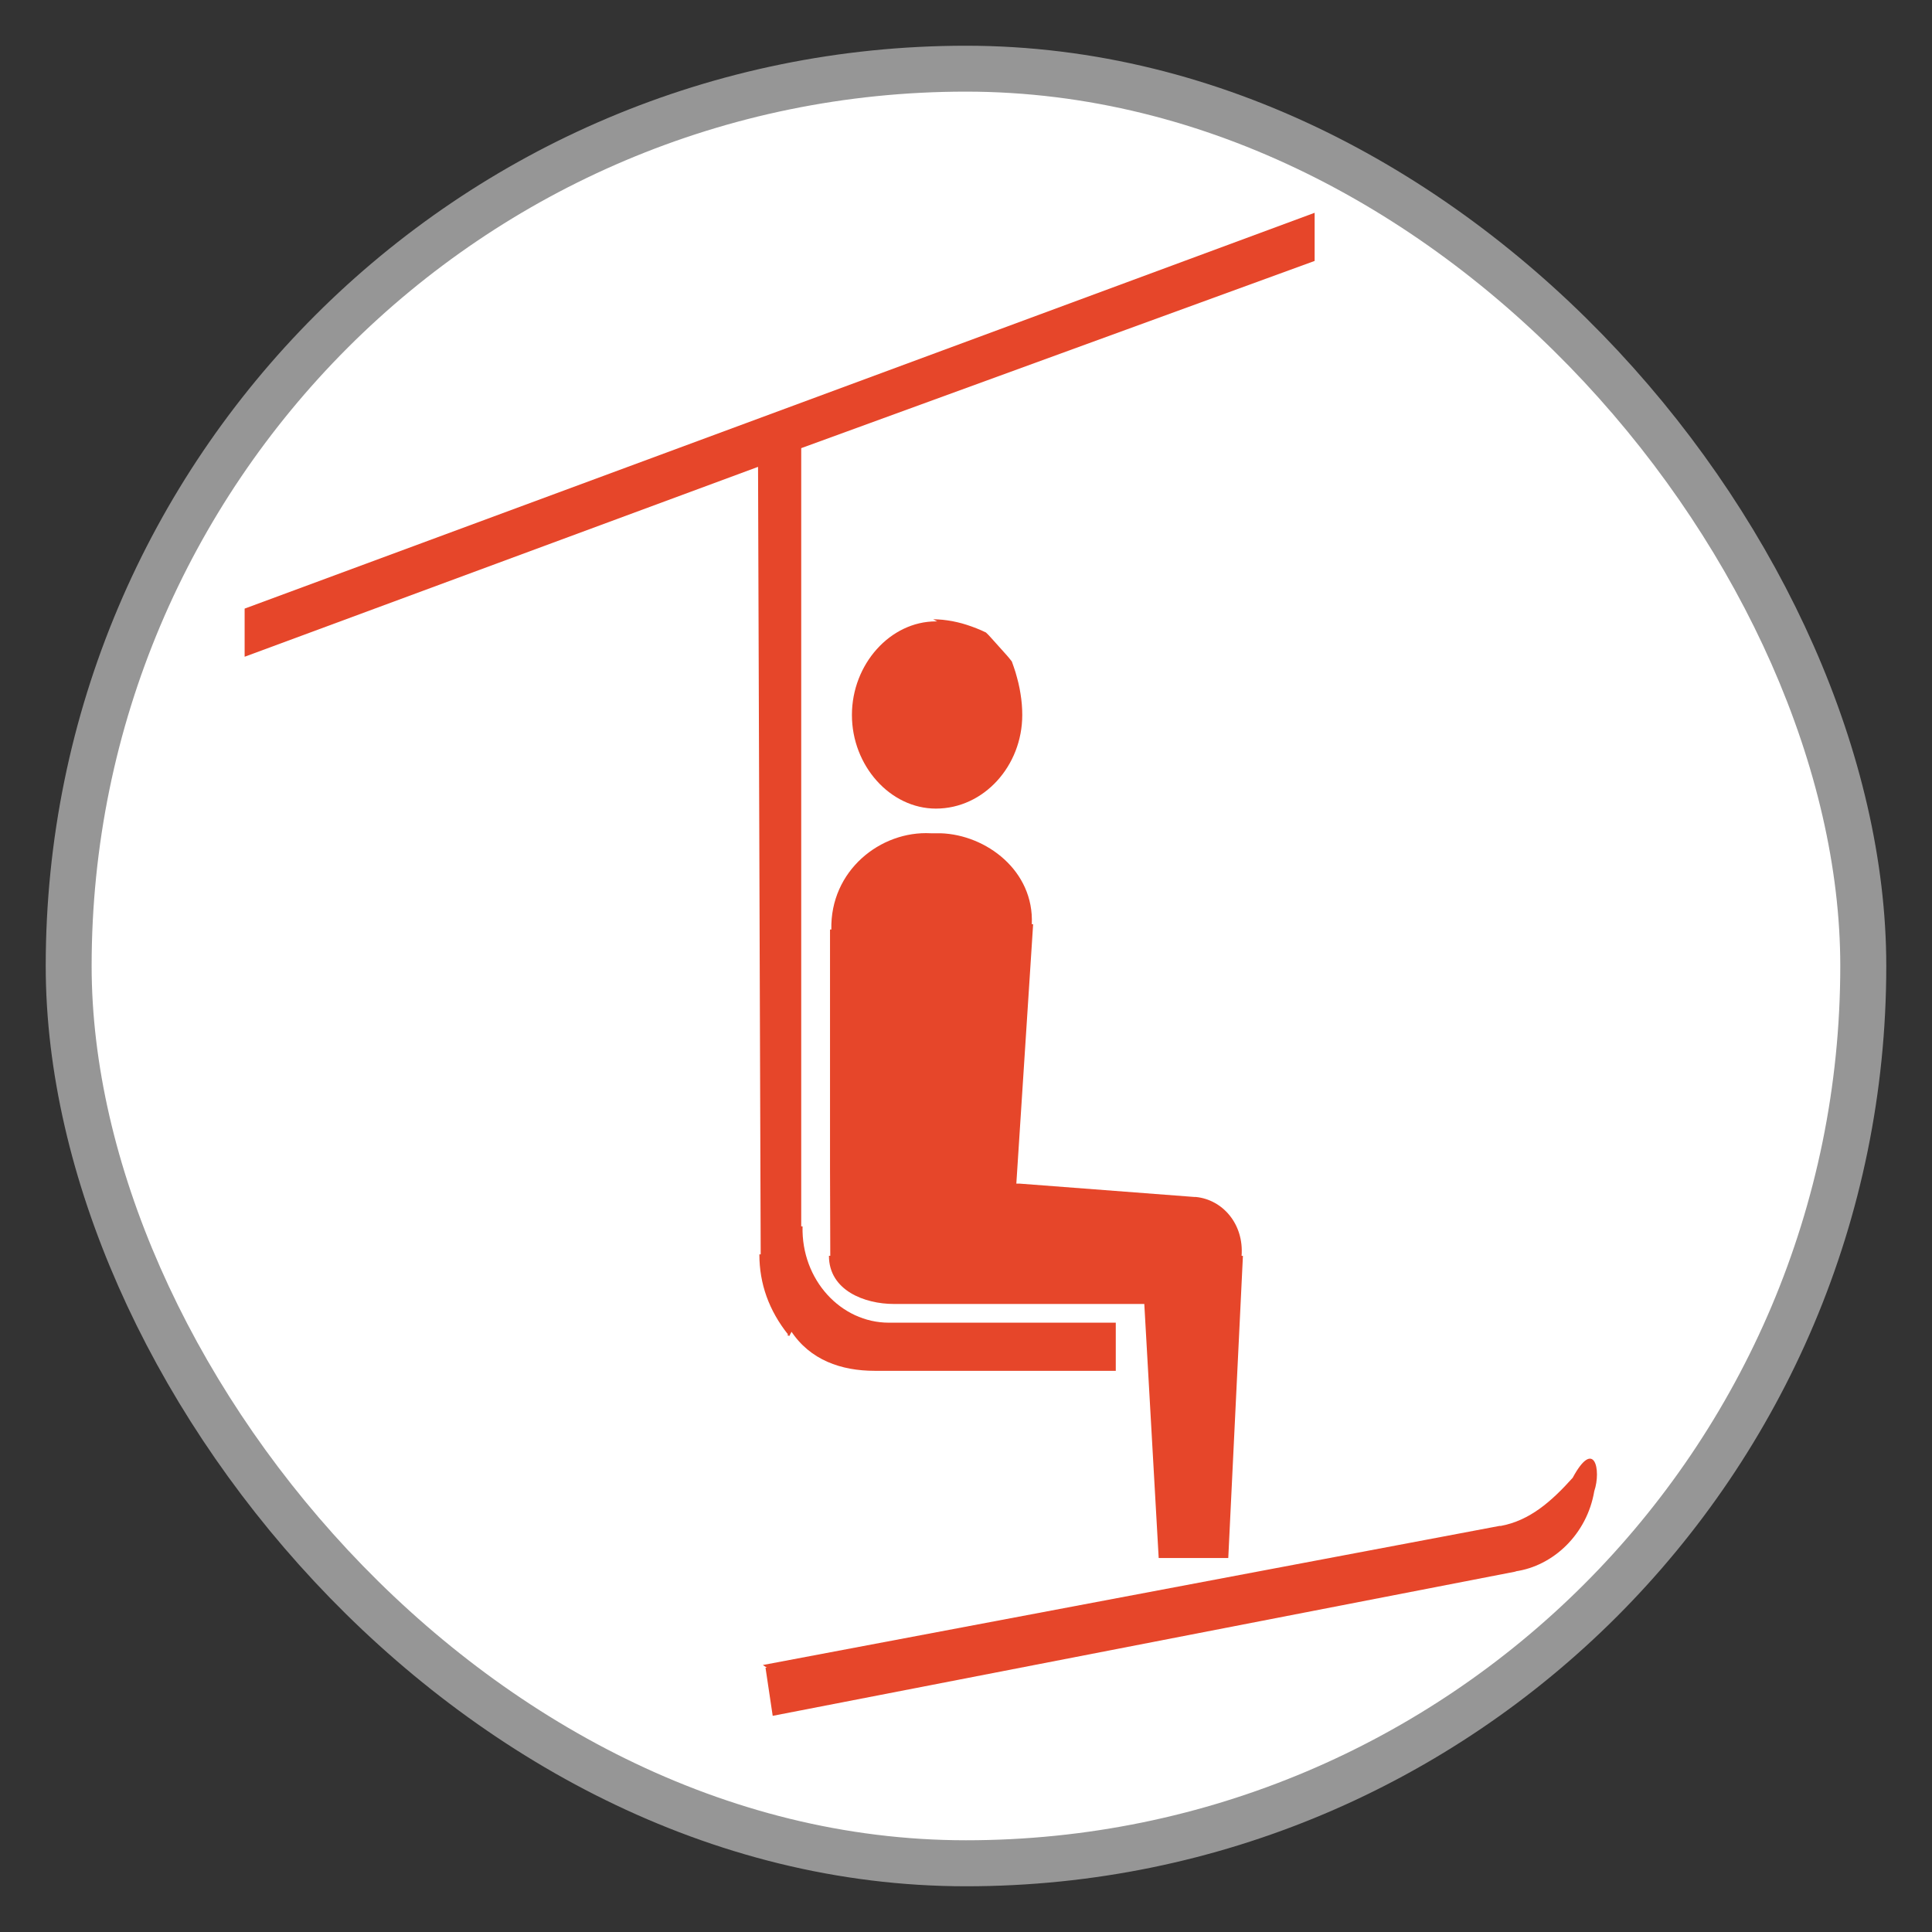 <?xml version="1.0" encoding="UTF-8" standalone="no"?>
<!-- Created with Inkscape (http://www.inkscape.org/) -->

<svg
   version="1.0"
   width="21"
   height="21"
   id="svg2"
   inkscape:version="1.2.1 (9c6d41e410, 2022-07-14)"
   sodipodi:docname="chairlift.svg"
   inkscape:export-filename="chairlift.svg"
   inkscape:export-xdpi="96"
   inkscape:export-ydpi="96"
   xmlns:inkscape="http://www.inkscape.org/namespaces/inkscape"
   xmlns:sodipodi="http://sodipodi.sourceforge.net/DTD/sodipodi-0.dtd"
   xmlns="http://www.w3.org/2000/svg"
   xmlns:svg="http://www.w3.org/2000/svg"
   xmlns:rdf="http://www.w3.org/1999/02/22-rdf-syntax-ns#"
   xmlns:cc="http://creativecommons.org/ns#"
   xmlns:dc="http://purl.org/dc/elements/1.1/">
  <rect width="100%" height="100%" fill="#333333" stroke="none"/>
  <sodipodi:namedview
     pagecolor="#ffffff"
     bordercolor="#666666"
     borderopacity="1"
     objecttolerance="10"
     gridtolerance="10"
     guidetolerance="10"
     inkscape:pageopacity="0"
     inkscape:pageshadow="2"
     inkscape:window-width="1920"
     inkscape:window-height="1017"
     id="namedview2906"
     showgrid="false"
     inkscape:zoom="14.971439"
     inkscape:cx="14.32728"
     inkscape:cy="10.820603"
     inkscape:window-x="-8"
     inkscape:window-y="-8"
     inkscape:window-maximized="1"
     inkscape:current-layer="svg2"
     inkscape:showpageshadow="2"
     inkscape:pagecheckerboard="0"
     inkscape:deskcolor="#d1d1d1">
    <inkscape:grid
       type="xygrid"
       id="grid12036"
       originx="-14.517"
       originy="-30.957" />
  </sodipodi:namedview>
  <defs
     id="defs4" />
  <rect
     x="0.997"
     y="0.997"
     rx="10.003"
     ry="10.003"
     width="19.006"
     height="19.006"
     stroke="#969696"
     style="display:inline;stroke-linejoin:round;stroke-miterlimit:4"
     fill="#969696"
     stroke-width="1"
     id="rect10909-6" />
  <rect
     x="0.996"
     y="0.996"
     width="19.007"
     height="19.007"
     rx="10.004"
     ry="10.004"
     fill="#ffffff"
     id="rect10911"
     style="display:inline;stroke-width:1" />
  <g
     transform="matrix(0.282,0,0,0.32,-130.115,-73.557)"
     id="layer1">
    <!--<g
       style="font-size:14px;font-style:normal;font-weight:normal;fill:#000000;fill-opacity:1;stroke:none;font-family:Bitstream Vera Sans"
       id="flowRoot2455" />-->
    <g
       transform="translate(465.052,231.609)"
       id="g2499">
      <g
         transform="matrix(92.473,0,0,90.844,-23.906,-41.936)"
         id="g2521"
         style="display:inline;fill:#e6462a;fill-opacity:1;stroke:none;stroke-width:1;stroke-dasharray:none;stroke-opacity:1">
        <path
           d="m 0.548,0.942 -0.001,-5.4041e-4 h 5.5429e-4 c -0.008,-0.009 -0.012,-0.019 -0.012,-0.03 h 5.5429e-4 L 0.535,0.617 0.321,0.688 V 0.67 L 0.767,0.522 v 0.018 l -0.214,0.07 v 0.291 h 5.5429e-4 c -5.5429e-4,0.02 0.016,0.036 0.036,0.036 h 5.5431e-4 0.094 v 0.018 h -0.101 5.5429e-4 c -0.014,0 -0.027,-0.004 -0.035,-0.015 h 5.5429e-4 z"
           id="path2523"
           style="font-style:normal;font-variant:normal;font-weight:normal;font-stretch:normal;letter-spacing:normal;word-spacing:normal;text-anchor:start;display:inline;fill:#e6462a;fill-opacity:1;stroke:none;stroke-width:1;stroke-linecap:round;stroke-linejoin:round;stroke-miterlimit:10.433;stroke-dasharray:none;stroke-dashoffset:0pt;stroke-opacity:1" />
        <path
           d="m 0.537,1.065 0.307,-0.052 h 5.5431e-4 c 0.012,-0.002 0.021,-0.009 0.03,-0.018 0.009,-0.015 0.012,-0.003 0.009,0.005 -0.003,0.016 -0.017,0.028 -0.033,0.03 h 5.5431e-4 l -0.31,0.054 -0.003,-0.018 h 5.543e-4"
           id="path2525"
           style="font-style:normal;font-variant:normal;font-weight:normal;font-stretch:normal;letter-spacing:normal;word-spacing:normal;text-anchor:start;display:inline;fill:#e6462a;fill-opacity:1;stroke:none;stroke-width:1;stroke-linecap:round;stroke-linejoin:round;stroke-miterlimit:10.433;stroke-dasharray:none;stroke-dashoffset:0pt;stroke-opacity:1" />
        <path
           d="m 0.644,0.885 0.073,0.005 h 5.5429e-4 c 0.011,0.001 0.02,0.01 0.019,0.022 h 5.5431e-4 L 0.731,1.025 H 0.702 L 0.696,0.93 h -0.105 5.5429e-4 c -0.012,0 -0.027,-0.005 -0.027,-0.018 h 5.5431e-4 L 0.565,0.879 V 0.79 h 5.5429e-4 C 0.565,0.768 0.586,0.753 0.607,0.754 h 5.543e-4 0.003 5.5431e-4 c 0.019,5.6294e-4 0.039,0.014 0.038,0.034 h 5.5431e-4 l -0.007,0.097 h 5.5429e-4"
           id="path2527"
           style="font-style:normal;font-variant:normal;font-weight:normal;font-stretch:normal;letter-spacing:normal;word-spacing:normal;text-anchor:start;display:inline;fill:#e6462a;fill-opacity:1;stroke:none;stroke-width:1;stroke-linecap:round;stroke-linejoin:round;stroke-miterlimit:10.433;stroke-dasharray:none;stroke-dashoffset:0pt;stroke-opacity:1" />
        <path
           d="m 0.608,0.674 0.002,4.504e-5 0.002,1.3509e-4 0.002,2.2517e-4 0.002,2.9274e-4 0.002,3.8278e-4 0.002,4.5034e-4 0.002,5.4042e-4 0.002,6.0796e-4 0.002,6.7551e-4 0.002,7.4308e-4 0.002,8.3313e-4 0.001,8.7817e-4 0.001,9.6825e-4 0.001,0.001 0.001,0.001 0.001,0.001 0.001,0.001 0.001,0.001 0.001,0.001 9.9311e-4,0.001 9.2383e-4,0.001 8.7764e-4,0.001 7.8526e-4,0.002 7.3906e-4,0.002 6.2359e-4,0.002 5.7739e-4,0.002 4.8501e-4,0.002 3.9263e-4,0.002 3.2333e-4,0.002 2.3096e-4,0.002 1.3858e-4,0.002 4.619e-5,0.002 c 0,0.019 -0.016,0.035 -0.036,0.035 -0.019,0 -0.035,-0.016 -0.035,-0.035 0,-0.019 0.016,-0.035 0.035,-0.035 h 5.5429e-4 z"
           id="path2529"
           style="font-style:normal;font-variant:normal;font-weight:normal;font-stretch:normal;letter-spacing:normal;word-spacing:normal;text-anchor:start;display:inline;fill:#e6462a;fill-opacity:1;stroke:none;stroke-width:1;stroke-linecap:round;stroke-linejoin:round;stroke-miterlimit:10.433;stroke-dasharray:none;stroke-dashoffset:0pt;stroke-opacity:1" />
      </g>
    </g>
  </g>
</svg>
